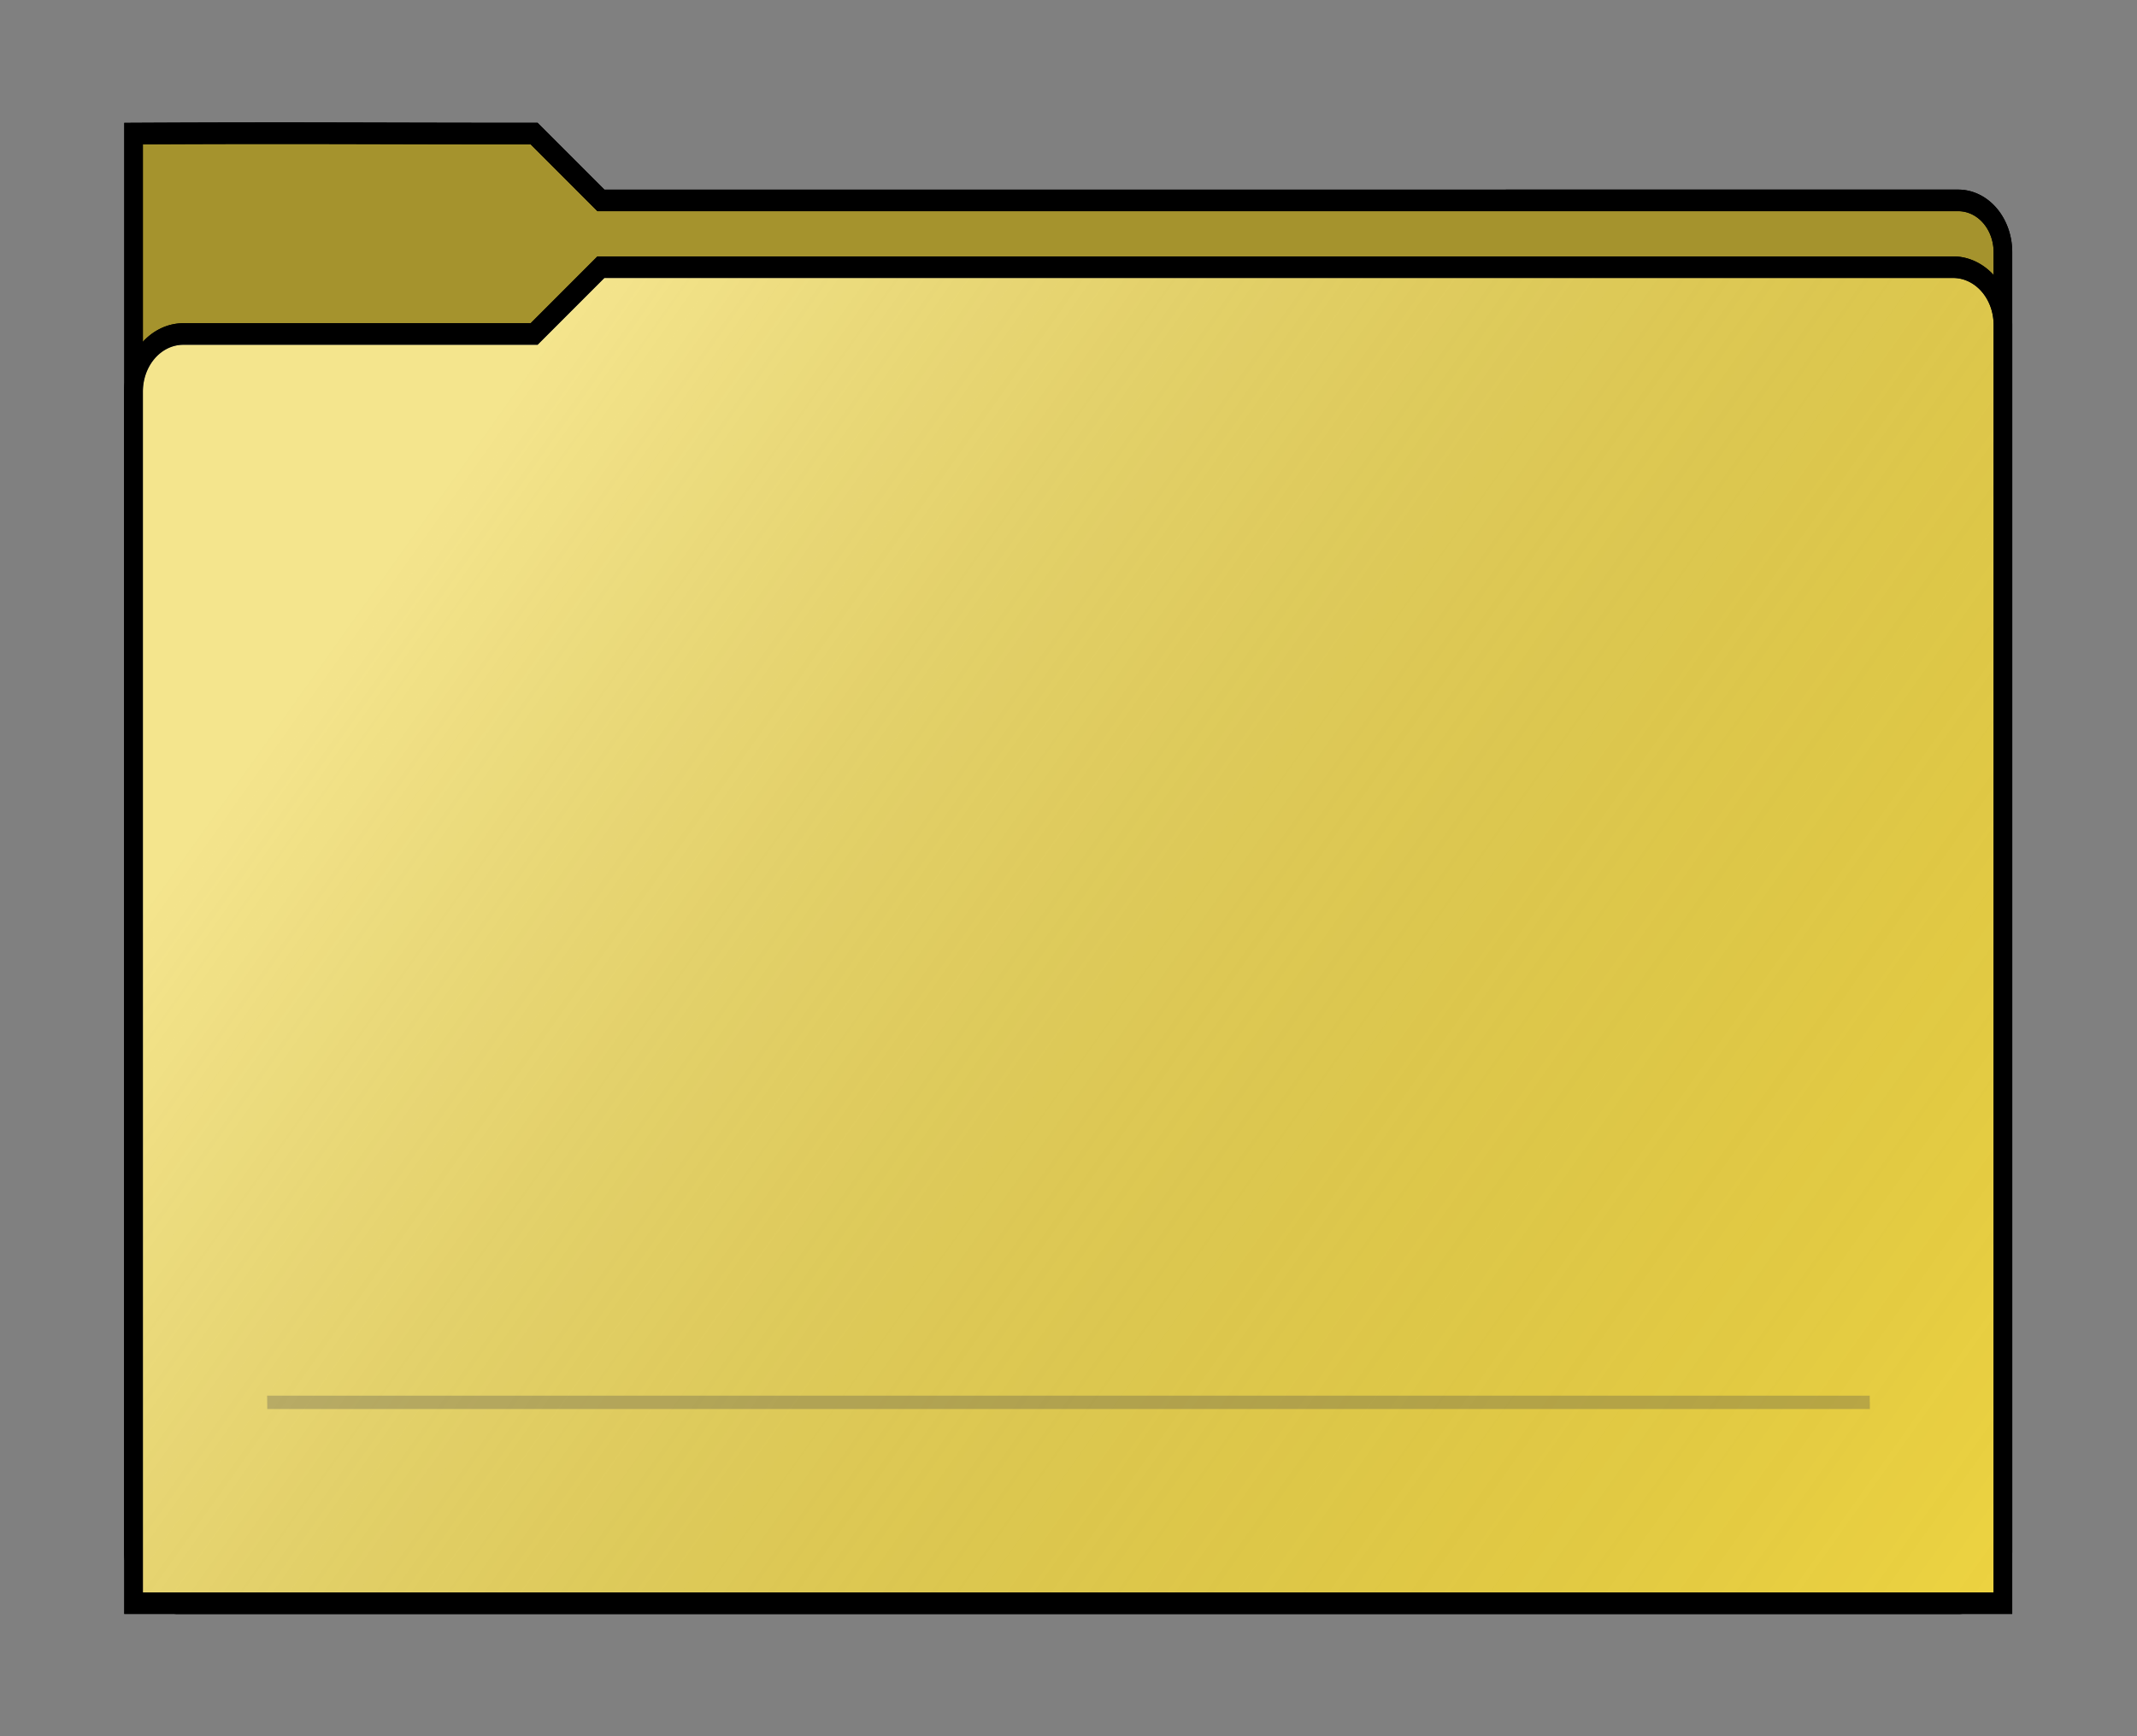 <?xml version="1.0" encoding="UTF-8" standalone="no"?>
<!-- Created with Inkscape (http://www.inkscape.org/) -->

<svg
   version="1.1"
   id="svg2331"
   width="1600"
   height="1300"
   viewBox="0 0 1600 1300"
   sodipodi:docname="filebrowser.svg"
   inkscape:version="1.4 (e7c3feb100, 2024-10-09)"
   xmlns:inkscape="http://www.inkscape.org/namespaces/inkscape"
   xmlns:sodipodi="http://sodipodi.sourceforge.net/DTD/sodipodi-0.dtd"
   xmlns:xlink="http://www.w3.org/1999/xlink"
   xmlns="http://www.w3.org/2000/svg"
   xmlns:svg="http://www.w3.org/2000/svg">
  <rect x="0" y="0" width="1600" height="1300" fill="#808080" stroke="none"/>
  <defs
     id="defs2335">
    <linearGradient
       id="linearGradient17"
       inkscape:collect="always">
      <stop
         style="stop-color:#ffffff;stop-opacity:0.399;"
         offset="0"
         id="stop18" />
      <stop
         style="stop-color:#333333;stop-opacity:0;"
         offset="1"
         id="stop17" />
    </linearGradient>
    <inkscape:path-effect
       effect="fillet_chamfer"
       id="path-effect17"
       is_visible="true"
       lpeversion="1"
       nodesatellites_param="F,0,1,1,0,44.585,0,1 @ F,0,0,1,0,0,0,1 @ F,0,0,1,0,0,0,1 @ F,0,0,1,0,44.585,0,1 @ F,0,0,1,0,0,0,1 @ F,0,0,1,0,0,0,1"
       radius="40"
       unit="px"
       method="auto"
       mode="F"
       chamfer_steps="1"
       flexible="false"
       use_knot_distance="true"
       apply_no_radius="true"
       apply_with_radius="true"
       only_selected="true"
       hide_knots="false" />
    <inkscape:path-effect
       effect="fillet_chamfer"
       id="path-effect11"
       is_visible="true"
       lpeversion="1"
       nodesatellites_param="F,0,0,1,0,0,0,1 @ F,0,1,1,0,0,0,1 @ F,0,0,1,0,0,0,1 @ F,0,0,1,0,40,0,1 @ F,0,0,1,0,40,0,1 @ F,0,0,1,0,40,0,1"
       radius="40"
       unit="px"
       method="auto"
       mode="F"
       chamfer_steps="1"
       flexible="false"
       use_knot_distance="true"
       apply_no_radius="true"
       apply_with_radius="true"
       only_selected="true"
       hide_knots="false" />
    <inkscape:path-effect
       effect="fillet_chamfer"
       id="path-effect9"
       is_visible="true"
       lpeversion="1"
       nodesatellites_param="F,0,1,1,0,44.585,0,1 @ F,0,0,1,0,0,0,1 @ F,0,0,1,0,0,0,1 @ F,0,0,1,0,44.585,0,1 @ F,0,0,1,0,0,0,1 @ F,0,0,1,0,0,0,1"
       radius="40"
       unit="px"
       method="auto"
       mode="F"
       chamfer_steps="1"
       flexible="false"
       use_knot_distance="true"
       apply_no_radius="true"
       apply_with_radius="true"
       only_selected="true"
       hide_knots="false" />
    <inkscape:path-effect
       effect="fillet_chamfer"
       id="path-effect8"
       is_visible="true"
       lpeversion="1"
       nodesatellites_param="F,0,0,1,0,0,0,1 @ F,0,1,1,0,0,0,1 @ F,0,0,1,0,0,0,1 @ F,0,0,1,0,40,0,1 @ F,0,0,1,0,40,0,1 @ F,0,0,1,0,40,0,1"
       radius="40"
       unit="px"
       method="auto"
       mode="F"
       chamfer_steps="1"
       flexible="false"
       use_knot_distance="true"
       apply_no_radius="true"
       apply_with_radius="true"
       only_selected="true"
       hide_knots="false" />
    <inkscape:path-effect
       effect="fillet_chamfer"
       id="path-effect18"
       is_visible="true"
       lpeversion="1"
       nodesatellites_param="F,1,1,1,0,0.16,0,1 @ F,1,1,1,0,0.16,0,1 @ F,1,0,1,0,0.024,0,1 @ F,1,0,1,0,0.041,0,1"
       radius="16"
       unit="px"
       method="auto"
       mode="F"
       chamfer_steps="1"
       flexible="true"
       use_knot_distance="true"
       apply_no_radius="true"
       apply_with_radius="true"
       only_selected="true"
       hide_knots="false" />
    <inkscape:path-effect
       effect="fillet_chamfer"
       id="path-effect16"
       is_visible="true"
       lpeversion="1"
       nodesatellites_param="F,0,1,1,0,40,0,1 @ F,0,0,1,0,0,0,1 @ F,0,1,1,0,40,0,1 @ F,0,1,1,0,40,0,1 @ F,0,0,1,0,0,0,1 @ F,0,1,1,0,40,0,1 @ F,0,1,1,0,40,0,1 @ F,0,1,1,0,40,0,1"
       radius="40"
       unit="px"
       method="auto"
       mode="F"
       chamfer_steps="1"
       flexible="false"
       use_knot_distance="true"
       apply_no_radius="true"
       apply_with_radius="true"
       only_selected="true"
       hide_knots="false" />
    <inkscape:path-effect
       effect="fillet_chamfer"
       id="path-effect15"
       is_visible="true"
       lpeversion="1"
       nodesatellites_param="F,0,0,1,0,40,0,1 @ F,0,1,1,0,0,0,1 @ F,0,0,1,0,40,0,1 @ F,0,0,1,0,40,0,1 @ F,0,1,1,0,0,0,1 @ F,0,0,1,0,40,0,1 @ F,0,0,1,0,40,0,1 @ F,0,0,1,0,40,0,1"
       radius="40"
       unit="px"
       method="auto"
       mode="F"
       chamfer_steps="1"
       flexible="false"
       use_knot_distance="true"
       apply_no_radius="true"
       apply_with_radius="true"
       only_selected="true"
       hide_knots="false" />
    <inkscape:path-effect
       effect="fillet_chamfer"
       id="path-effect13"
       is_visible="true"
       lpeversion="1"
       nodesatellites_param="F,0,0,1,0,0,0,1 @ F,0,0,1,0,0,0,1 @ F,0,0,1,0,0,0,1 @ F,0,0,1,0,0,0,1"
       radius="0"
       unit="px"
       method="auto"
       mode="F"
       chamfer_steps="1"
       flexible="false"
       use_knot_distance="true"
       apply_no_radius="true"
       apply_with_radius="true"
       only_selected="false"
       hide_knots="false" />
    <inkscape:path-effect
       effect="bool_op"
       operand-path=""
       id="path-effect6"
       is_visible="true"
       lpeversion="1"
       operation="diff"
       swap-operands="false"
       filltype-this="from-curve"
       filter=""
       filltype-operand="from-curve" />
    <inkscape:path-effect
       effect="offset"
       id="path-effect5"
       is_visible="true"
       lpeversion="1.3"
       linejoin_type="round"
       unit="mm"
       offset="-4.5"
       miter_limit="4"
       attempt_force_join="false"
       update_on_knot_move="true" />
    <inkscape:path-effect
       effect="bool_op"
       operand-path=""
       id="path-effect4"
       is_visible="true"
       lpeversion="1"
       operation="diff"
       swap-operands="false"
       filltype-this="from-curve"
       filter=""
       filltype-operand="from-curve" />
    <inkscape:path-effect
       effect="bool_op"
       operand-path=""
       id="path-effect3"
       is_visible="true"
       lpeversion="1"
       operation="union"
       swap-operands="false"
       filltype-this="positive"
       filter=""
       filltype-operand="positive" />
    <filter
       id="selectable_hidder_filter"
       width="1"
       height="1"
       x="0"
       y="0"
       style="color-interpolation-filters:sRGB"
       inkscape:label="LPE boolean visibility">
      <feComposite
         id="boolops_hidder_primitive"
         result="composite1"
         operator="arithmetic"
         in2="SourceGraphic"
         in="BackgroundImage"
         k1="0"
         k2="0"
         k3="0"
         k4="0" />
    </filter>
    <inkscape:path-effect
       effect="bool_op"
       operand-path=""
       id="path-effect2"
       is_visible="true"
       lpeversion="1"
       operation="cut"
       swap-operands="false"
       filltype-this="oddeven"
       filter=""
       filltype-operand="from-curve" />
    <inkscape:path-effect
       effect="fillet_chamfer"
       id="path-effect1"
       is_visible="true"
       lpeversion="1"
       nodesatellites_param="F,0,0,1,0,0,0,1 @ F,0,0,1,0,0,0,1 @ F,0,0,1,0,0,0,1 @ F,0,0,1,0,0,0,1 @ F,0,1,1,0,100,0,1 @ F,0,0,1,0,0,0,1 @ F,0,0,1,0,0,0,1"
       radius="0"
       unit="px"
       method="auto"
       mode="F"
       chamfer_steps="1"
       flexible="false"
       use_knot_distance="true"
       apply_no_radius="true"
       apply_with_radius="true"
       only_selected="true"
       hide_knots="false" />
    <linearGradient
       inkscape:collect="always"
       xlink:href="#linearGradient17"
       id="linearGradient18"
       x1="381.458"
       y1="184.967"
       x2="1637.083"
       y2="1218.374"
       gradientUnits="userSpaceOnUse" />
  </defs>
  <sodipodi:namedview
     id="namedview2333"
     pagecolor="#333333"
     bordercolor="#000000"
     borderopacity="0.25"
     inkscape:showpageshadow="2"
     inkscape:pageopacity="0.0"
     inkscape:pagecheckerboard="false"
     inkscape:deskcolor="#767676"
     showgrid="true"
     inkscape:zoom="0.5"
     inkscape:cx="799"
     inkscape:cy="650"
     inkscape:window-width="2560"
     inkscape:window-height="1377"
     inkscape:window-x="-8"
     inkscape:window-y="-8"
     inkscape:window-maximized="1"
     inkscape:current-layer="layer1">
    <inkscape:grid
       id="grid1"
       units="px"
       originx="0"
       originy="0"
       spacingx="100"
       spacingy="100"
       empcolor="#0099e5"
       empopacity="0.302"
       color="#0099e5"
       opacity="0.149"
       empspacing="5"
       enabled="true"
       visible="true" />
    <inkscape:grid
       id="grid15"
       units="px"
       originx="0"
       originy="0"
       spacingx="50"
       spacingy="50"
       empcolor="#0099e5"
       empopacity="0.302"
       color="#0099e5"
       opacity="0.149"
       empspacing="5"
       enabled="false"
       visible="true" />
  </sodipodi:namedview>
  <g
     inkscape:groupmode="layer"
     id="layer1"
     inkscape:label="FILEBROWSER">
    <g
       id="blender_folder_02"
       inkscape:label="blender_folder_02"
       style="display:inline;fill:#a79500;fill-opacity:1;stroke-width:1;stroke-dasharray:none"
       transform="matrix(0.836,0,0,0.968,131.01,21.012)">
      <path
         style="display:inline;fill:#edd341;fill-opacity:1;stroke:#000000;stroke-width:16.675;stroke-linecap:square;stroke-linejoin:miter;stroke-dasharray:none;stroke-opacity:1;paint-order:normal"
         d="m -37.083,81.626 c 159.423,-0.686 199.308,-10e-7 358.75,-10e-7 l 59.792,51.67 H 1597.083 a 40,40 45 0 1 40,40 l 0,1005.077 a 40,40 135 0 1 -40,40 H 2.917 a 40,40 45 0 1 -40,-40 z"
         id="path9"
         inkscape:label="back"
         sodipodi:nodetypes="ccccccc"
         inkscape:path-effect="#path-effect11"
         inkscape:original-d="m -37.08333,81.626344 c 159.42315,-0.685711 199.30821,-10e-7 358.74997,-10e-7 l 59.79167,51.670337 1255.62499,0 V 1218.3737 H -37.08333 Z" />
    </g>
    <path
       style="display:inline;fill:#000000;fill-opacity:0.301;stroke:#000000;stroke-width:16.675;stroke-linecap:square;stroke-linejoin:miter;stroke-dasharray:none;stroke-opacity:1;paint-order:normal"
       d="m -37.083,81.626 c 159.423,-0.686 199.308,-10e-7 358.75,-10e-7 l 59.792,51.67 H 1597.083 a 40,40 45 0 1 40,40 l 0,1005.077 a 40,40 135 0 1 -40,40 H 2.917 a 40,40 45 0 1 -40,-40 z"
       id="path1"
       inkscape:label="back dim layer"
       sodipodi:nodetypes="ccccccc"
       inkscape:path-effect="#path-effect8"
       inkscape:original-d="m -37.08333,81.626344 c 159.42315,-0.685711 199.30821,-10e-7 358.74997,-10e-7 l 59.79167,51.670337 1255.62499,0 V 1218.3737 H -37.08333 Z"
       transform="matrix(0.836,0,0,0.968,131.01,21.012)" />
    <g
       id="blender_folder"
       inkscape:label="blender_folder">
      <path
         style="display:inline;fill:#edd341;fill-opacity:1;stroke:#000000;stroke-width:16.675;stroke-linecap:square;stroke-linejoin:miter;stroke-dasharray:none;stroke-opacity:1;paint-order:normal"
         d="M 7.501,236.637 H 321.667 l 59.792,-51.67 H 1592.498 a 44.585,44.585 45 0 1 44.585,44.585 V 1218.374 H -37.083 V 281.222 a 44.585,44.585 135 0 1 44.585,-44.585 z"
         id="path13"
         inkscape:label="front"
         sodipodi:nodetypes="ccccccc"
         transform="matrix(0.836,0,0,0.968,131.01,21.012)"
         inkscape:path-effect="#path-effect17"
         inkscape:original-d="m -37.08333,236.63734 h 358.74997 l 59.79169,-51.67033 H 1637.0833 V 1218.3737 H -37.08333 Z" />
    </g>
    <path
       style="display:inline;fill:url(#linearGradient18);fill-opacity:1;stroke:#000000;stroke-width:16.675;stroke-linecap:square;stroke-linejoin:miter;stroke-dasharray:none;stroke-opacity:1;paint-order:normal"
       d="M 7.501,236.637 H 321.667 l 59.792,-51.67 H 1592.498 a 44.585,44.585 45 0 1 44.585,44.585 V 1218.374 H -37.083 V 281.222 a 44.585,44.585 135 0 1 44.585,-44.585 z"
       id="path16"
       inkscape:label="front highlighting"
       sodipodi:nodetypes="ccccccc"
       transform="matrix(0.836,0,0,0.968,131.01,21.012)"
       inkscape:path-effect="#path-effect9"
       inkscape:original-d="m -37.08333,236.63734 h 358.74997 l 59.79169,-51.67033 H 1637.0833 V 1218.3737 H -37.08333 Z" />
    <path
       id="rect18"
       style="fill:#4d4d4d;fill-opacity:0.303;stroke:none;stroke-width:2.179;paint-order:stroke fill markers"
       d="M 200,1045 H 1399.878 L 1400,1055 H 200.122 Z"
       inkscape:label="line"
       sodipodi:nodetypes="ccccc" />
  </g>
</svg>
